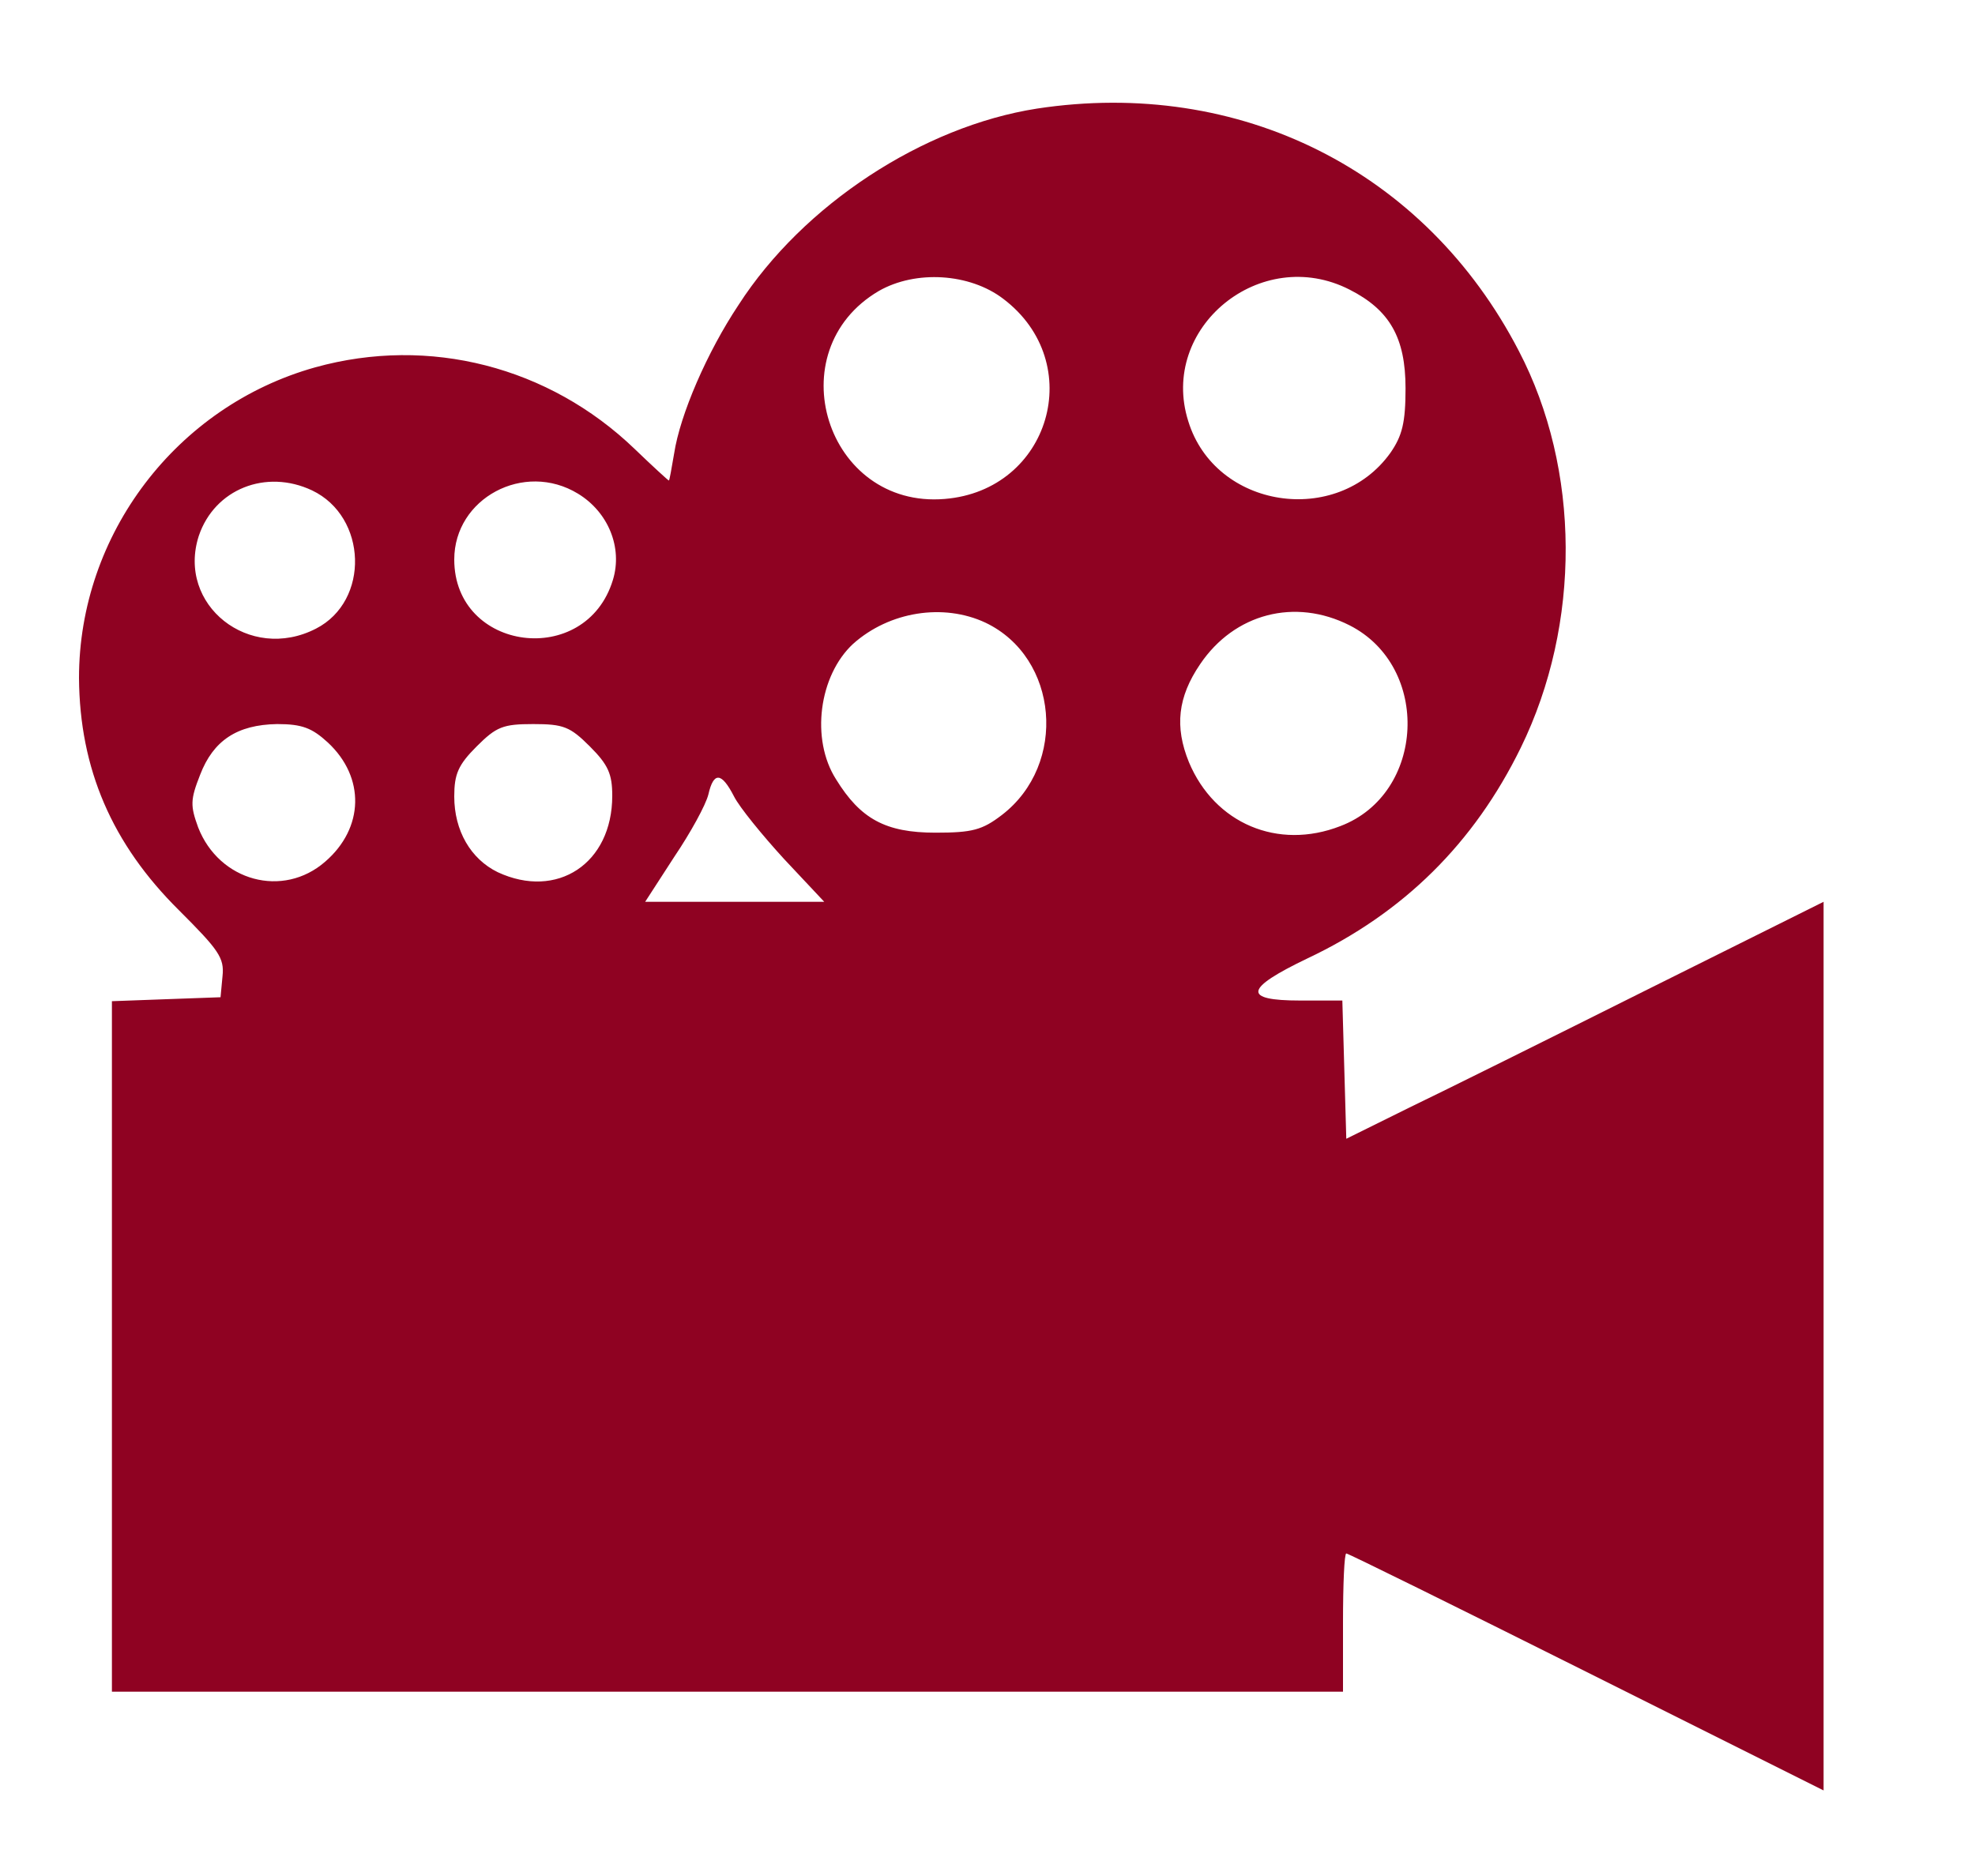<?xml version="1.0" standalone="no"?>
<!DOCTYPE svg PUBLIC "-//W3C//DTD SVG 20010904//EN"
 "http://www.w3.org/TR/2001/REC-SVG-20010904/DTD/svg10.dtd">
<svg version="1.0" xmlns="http://www.w3.org/2000/svg"
 width="300pt" height="285pt" viewBox="0 0 300 285"
 preserveAspectRatio="xMidYMid meet">
<g transform="translate(0,285) scale(0.1,-0.1)"
fill="#8f0222" stroke="none">
<path d="M1575 2685 c-173 -27 -355 -146 -453 -298 -48 -72 -89 -167 -98 -226
-4 -23 -7 -41 -8 -41 -1 0 -25 22 -52 48 -130 125 -312 172 -485 124 -211 -59
-359 -254 -359 -472 1 -138 50 -252 152 -353 60 -60 69 -72 66 -100 l-3 -32
-83 -3 -82 -3 0 -524 0 -525 935 0 935 0 0 105 c0 58 2 105 5 105 3 0 167 -81
365 -180 l360 -180 0 675 0 675 -267 -133 c-148 -74 -311 -155 -363 -180 l-95
-47 -3 105 -3 105 -64 0 c-88 0 -85 18 11 64 146 69 253 175 324 320 92 188
91 423 -3 603 -142 274 -424 415 -732 368z m-51 -289 c128 -97 71 -291 -89
-304 -180 -15 -255 225 -100 316 56 32 138 27 189 -12z m526 14 c61 -31 85
-73 85 -150 0 -52 -5 -72 -23 -98 -81 -113 -266 -85 -307 48 -45 142 110 269
245 200z m-1576 -305 c84 -40 88 -168 6 -210 -101 -52 -212 36 -178 141 24 71
102 102 172 69z m404 -5 c46 -28 68 -82 53 -131 -41 -135 -241 -109 -241 31 0
93 106 150 188 100z m619 -196 c111 -53 125 -215 25 -292 -30 -23 -45 -27
-101 -27 -76 0 -114 21 -151 81 -39 61 -26 158 26 206 55 49 137 62 201 32z
m553 -4 c124 -63 115 -256 -14 -305 -95 -37 -191 4 -230 97 -22 54 -17 99 17
149 52 77 144 101 227 59z m-1552 -178 c57 -53 55 -130 -4 -181 -64 -56 -161
-30 -193 52 -12 33 -12 42 3 80 20 52 56 76 117 77 38 0 53 -6 77 -28z m398
-6 c28 -28 34 -42 34 -75 0 -103 -84 -158 -174 -116 -41 20 -66 63 -66 115 0
34 6 48 34 76 30 30 40 34 86 34 46 0 56 -4 86 -34z m219 -76 c8 -16 43 -59
76 -95 l61 -65 -136 0 -136 0 44 68 c25 37 48 79 52 95 8 35 20 34 39 -3z"/>
</g>
</svg>
